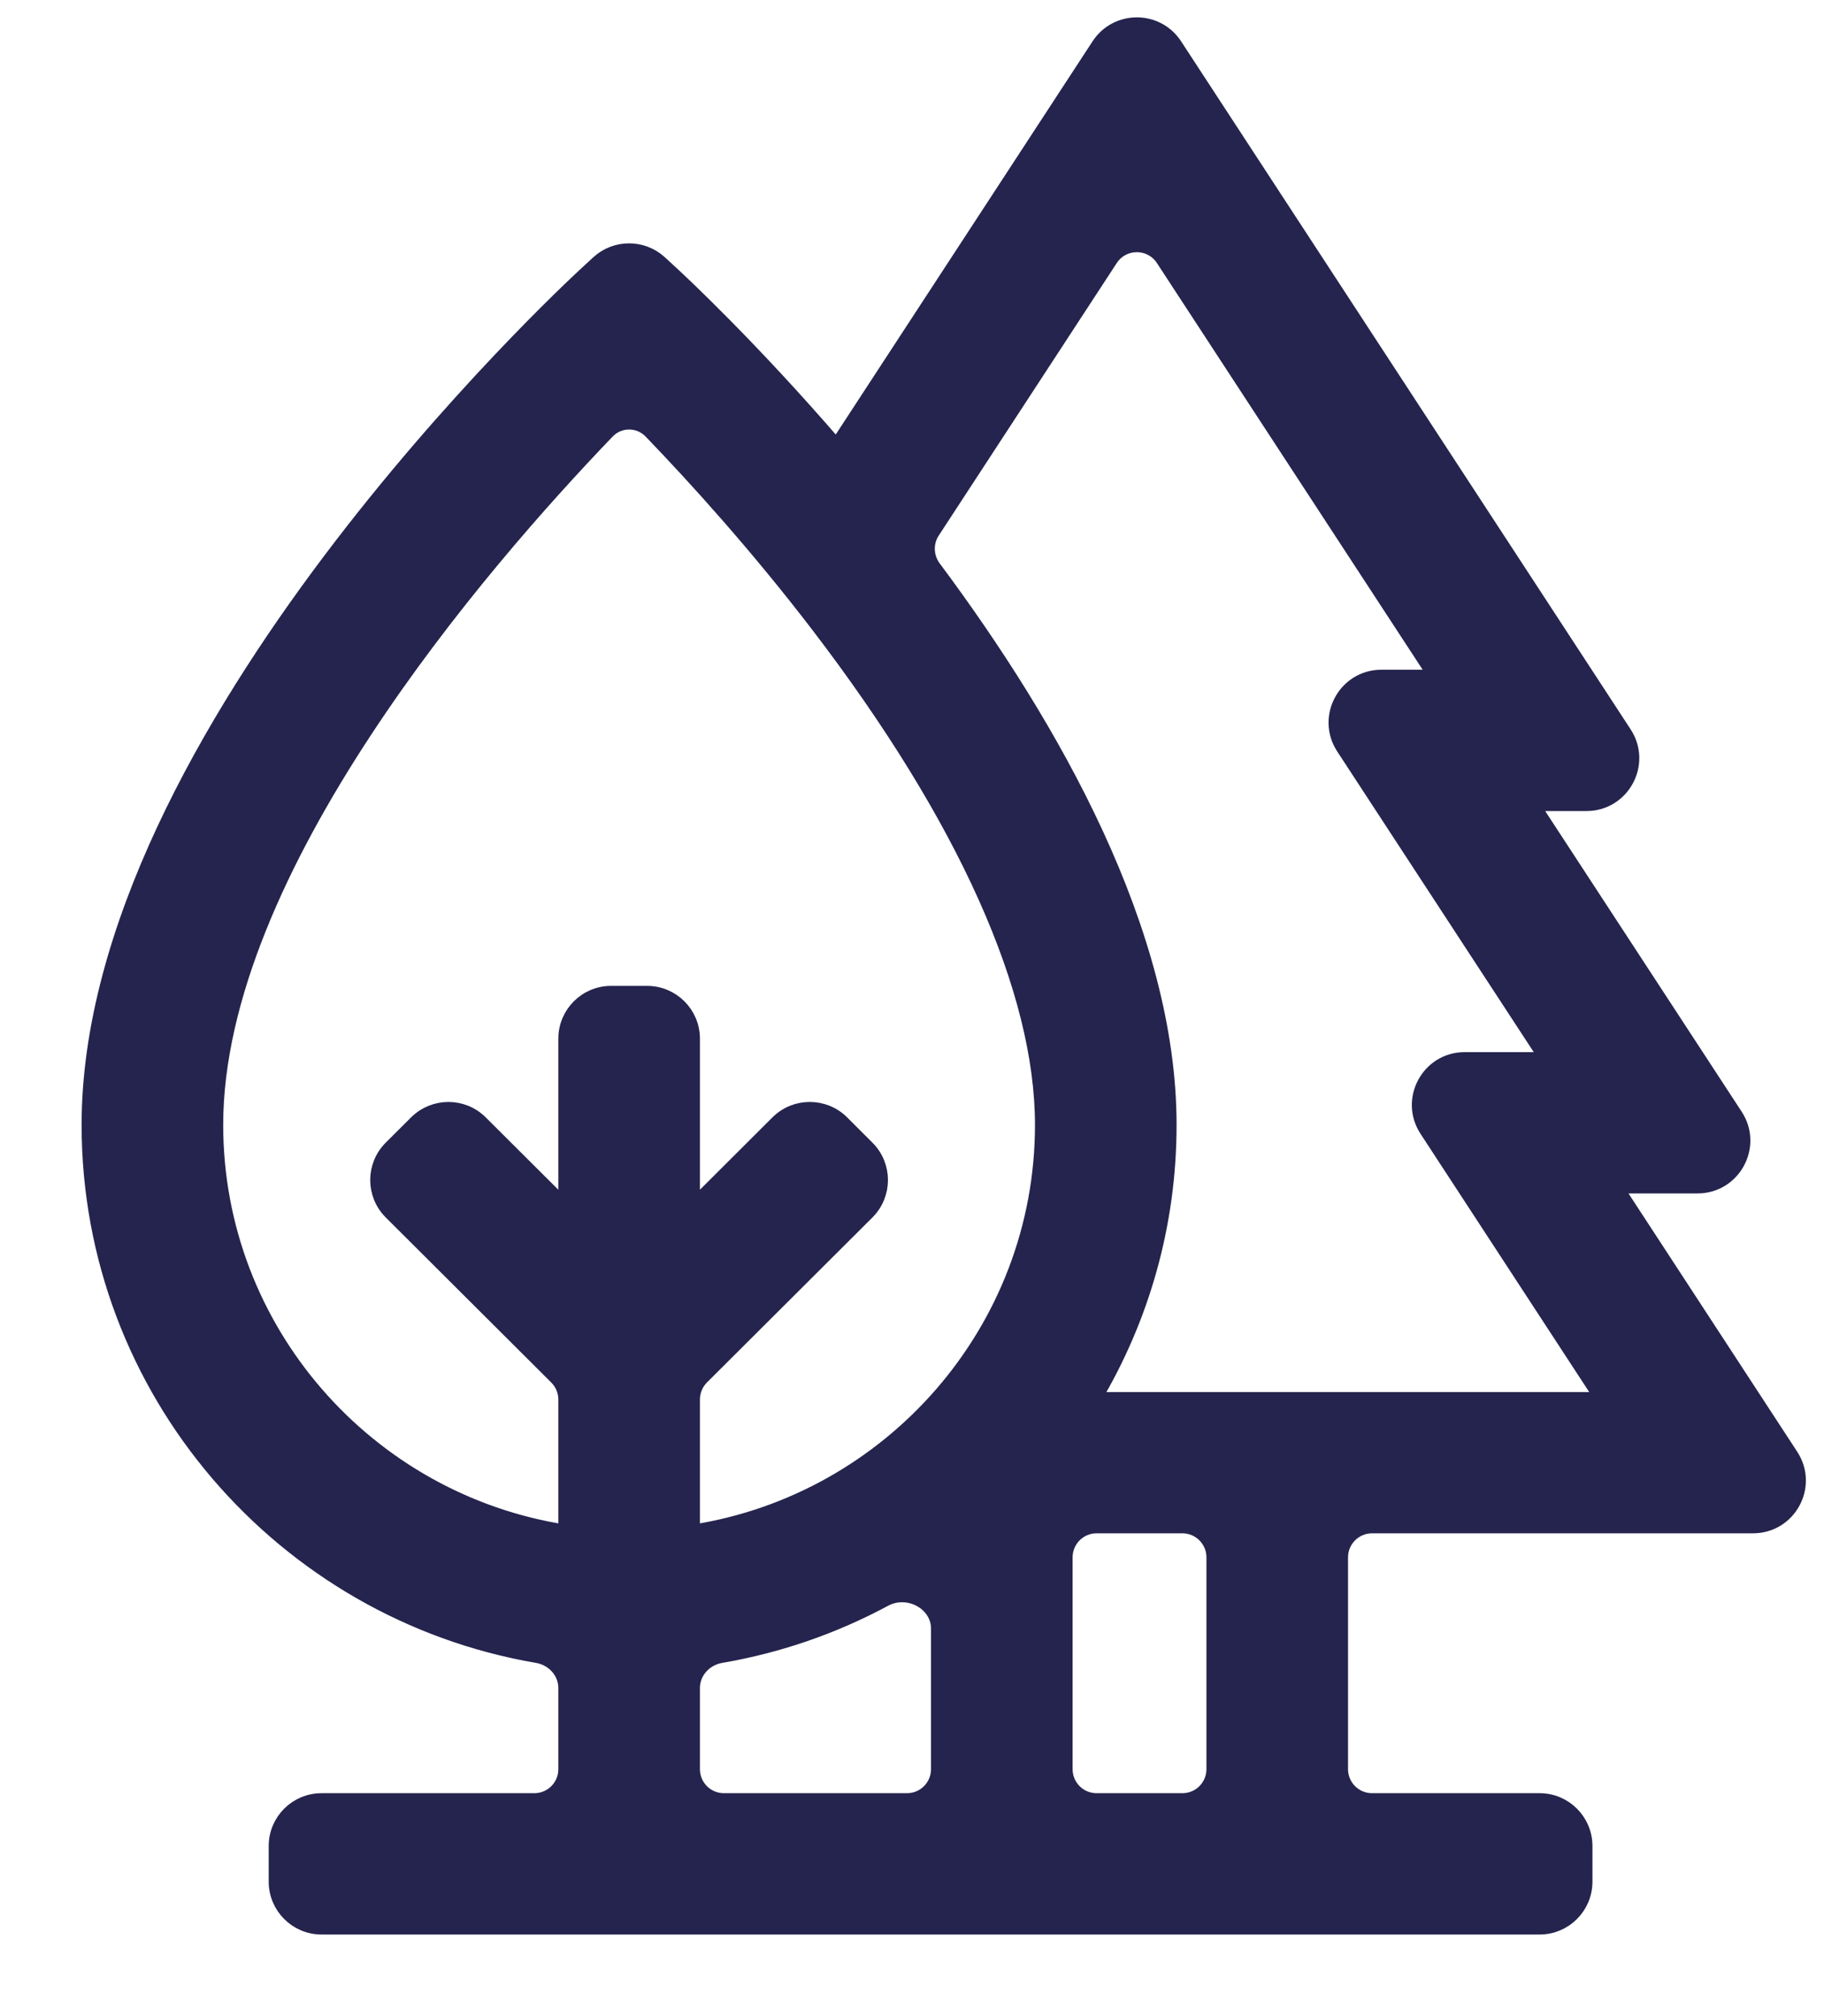 <svg width="19" height="21" viewBox="0 0 19 21" fill="none" xmlns="http://www.w3.org/2000/svg">
<path d="M16.825 12.356H17.682C18.06 12.356 18.286 11.937 18.08 11.621L15.957 8.373H16.525C16.903 8.373 17.129 7.954 16.923 7.638L12.24 0.471C12.052 0.184 11.632 0.184 11.444 0.471L8.714 4.65C7.819 3.611 7.082 2.926 7.002 2.852L7.002 2.852L6.875 2.735C6.693 2.568 6.413 2.568 6.231 2.735L6.104 2.852L6.104 2.852C5.997 2.951 4.705 4.152 3.438 5.833C2.175 7.51 0.925 9.681 0.925 11.717C0.925 14.486 2.947 16.793 5.596 17.247C5.765 17.276 5.891 17.417 5.891 17.582V18.428C5.891 18.608 5.745 18.753 5.566 18.753H3.349C3.087 18.753 2.874 18.966 2.874 19.228V19.6C2.874 19.862 3.087 20.075 3.349 20.075H16.038C16.3 20.075 16.513 19.862 16.513 19.6V19.228C16.513 18.966 16.3 18.753 16.038 18.753H14.292C14.113 18.753 13.967 18.608 13.967 18.428V16.221C13.967 16.042 14.113 15.896 14.292 15.896H18.261C18.638 15.896 18.865 15.478 18.658 15.162L16.825 12.356ZM8.521 6.515L8.521 6.515C10.055 8.52 10.856 10.318 10.856 11.717C10.856 13.857 9.275 15.637 7.216 15.956V14.577C7.216 14.491 7.25 14.408 7.311 14.347L9.035 12.628C9.221 12.442 9.221 12.141 9.035 11.955L8.771 11.691C8.585 11.507 8.285 11.507 8.1 11.691L7.216 12.573V10.819C7.216 10.557 7.003 10.344 6.741 10.344H6.366C6.103 10.344 5.891 10.557 5.891 10.819V12.573L5.006 11.691C4.821 11.507 4.521 11.507 4.335 11.692L4.071 11.955C3.885 12.141 3.885 12.442 4.071 12.628L5.795 14.347C5.856 14.408 5.891 14.491 5.891 14.577V15.956C3.831 15.637 2.25 13.857 2.25 11.717C2.25 10.395 2.935 8.935 3.793 7.628C4.649 6.322 5.67 5.18 6.328 4.495C6.452 4.366 6.656 4.367 6.78 4.496C7.243 4.977 7.885 5.684 8.521 6.515ZM11.423 18.753C11.243 18.753 11.098 18.608 11.098 18.428V16.221C11.098 16.042 11.243 15.896 11.423 15.896H12.317C12.496 15.896 12.642 16.042 12.642 16.221V18.428C12.642 18.608 12.496 18.753 12.317 18.753H11.423ZM14.39 7.051C14.012 7.051 13.786 7.47 13.992 7.786L16.115 11.034H15.257C14.88 11.034 14.653 11.453 14.86 11.769L16.693 14.575H11.395C11.894 13.737 12.181 12.76 12.181 11.717C12.181 9.714 10.971 7.58 9.729 5.914C9.646 5.803 9.64 5.652 9.716 5.537L11.57 2.699C11.698 2.503 11.986 2.503 12.114 2.699L14.958 7.051H14.39ZM7.541 18.753C7.361 18.753 7.216 18.608 7.216 18.428V17.582C7.216 17.417 7.341 17.276 7.51 17.247C8.117 17.143 8.691 16.942 9.215 16.66C9.462 16.527 9.773 16.7 9.773 16.963V18.428C9.773 18.608 9.627 18.753 9.448 18.753H7.541Z" fill="#25244E" stroke="#25244E" stroke-width="0.15"/>
</svg>
